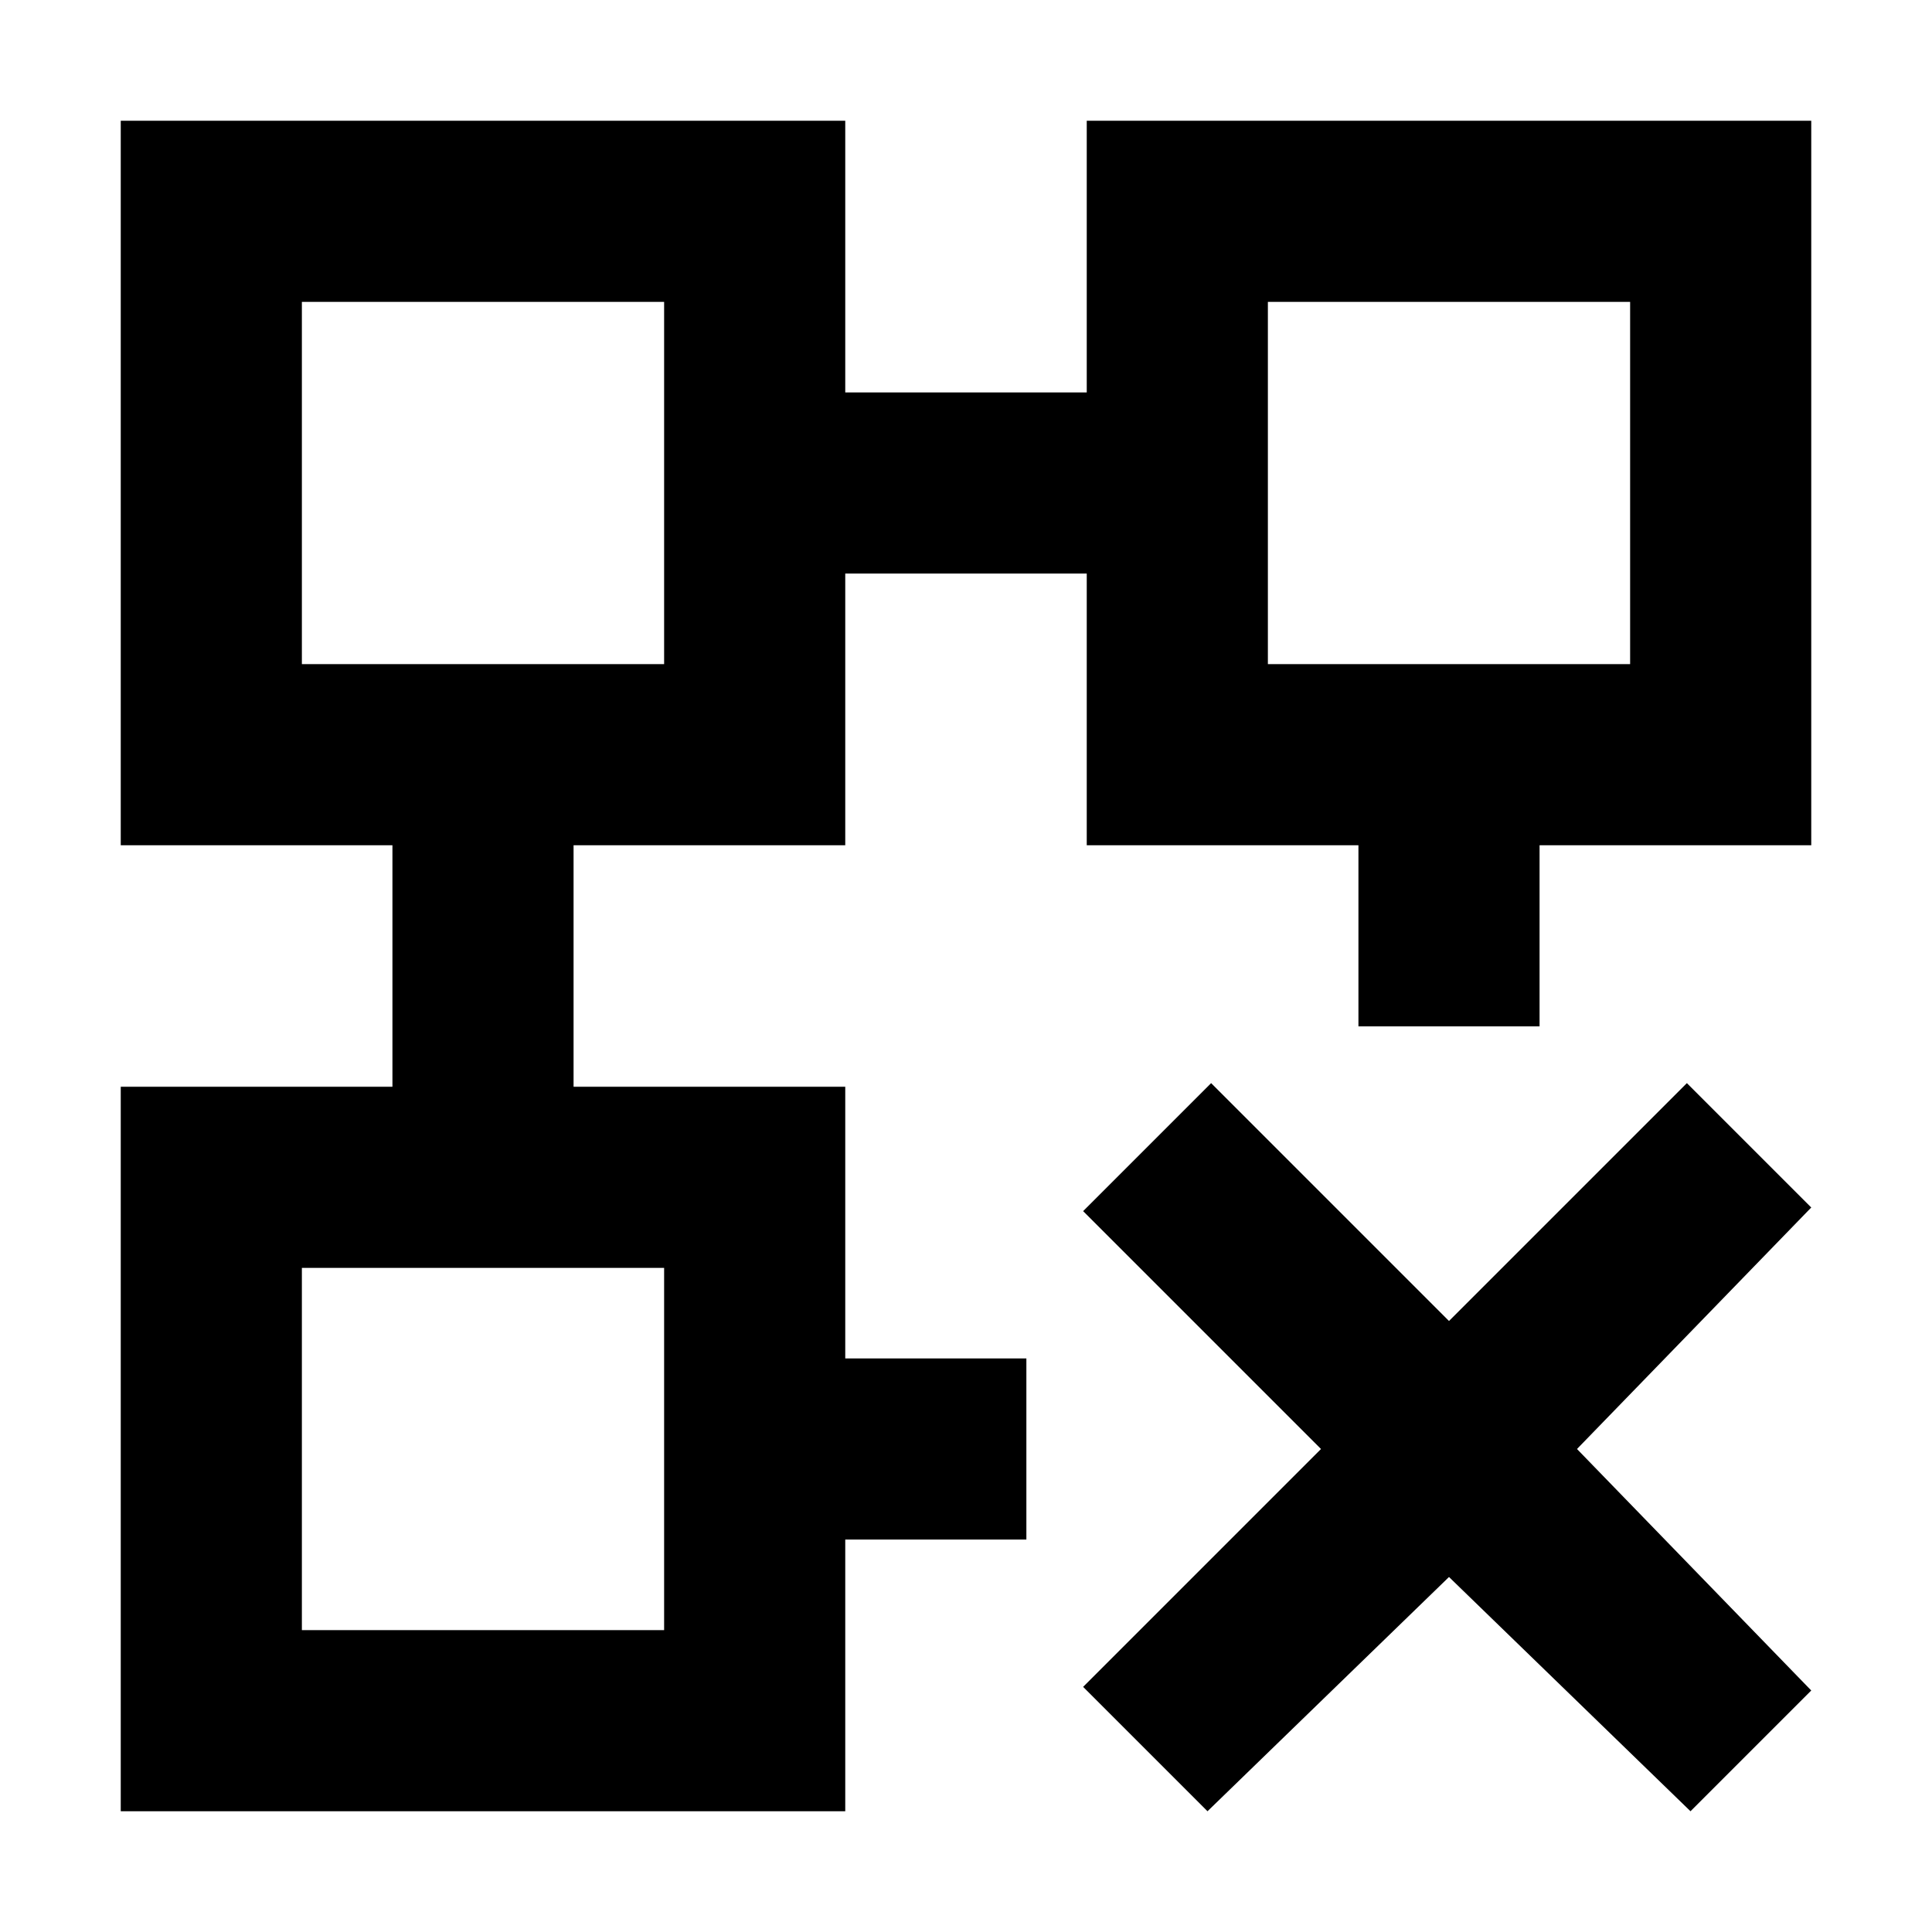 <svg xmlns="http://www.w3.org/2000/svg" width="16" height="16" fill="currentColor" viewBox="0 0 16 16">
  <path fill-rule="evenodd" d="M1 1v6h2.25v2H1v6h6v-2.25h1.5v-1.5H7V9H4.75V7H7V4.75h2V7h2.25v1.5h1.5V7H15V1H9v2.25H7V1H1Zm4.5 1.5h-3v3h3v-3Zm0 8h-3v3h3v-3Zm8-8h-3v3h3v-3Z" clip-rule="evenodd"/>
  <path d="M13.97 8.97 12 10.94l-1.97-1.97-1.06 1.06L10.94 12l-1.97 1.97L10 15l2-1.94L14 15l1-1-1.94-2L15 10l-1.03-1.03Z"/>
</svg>
